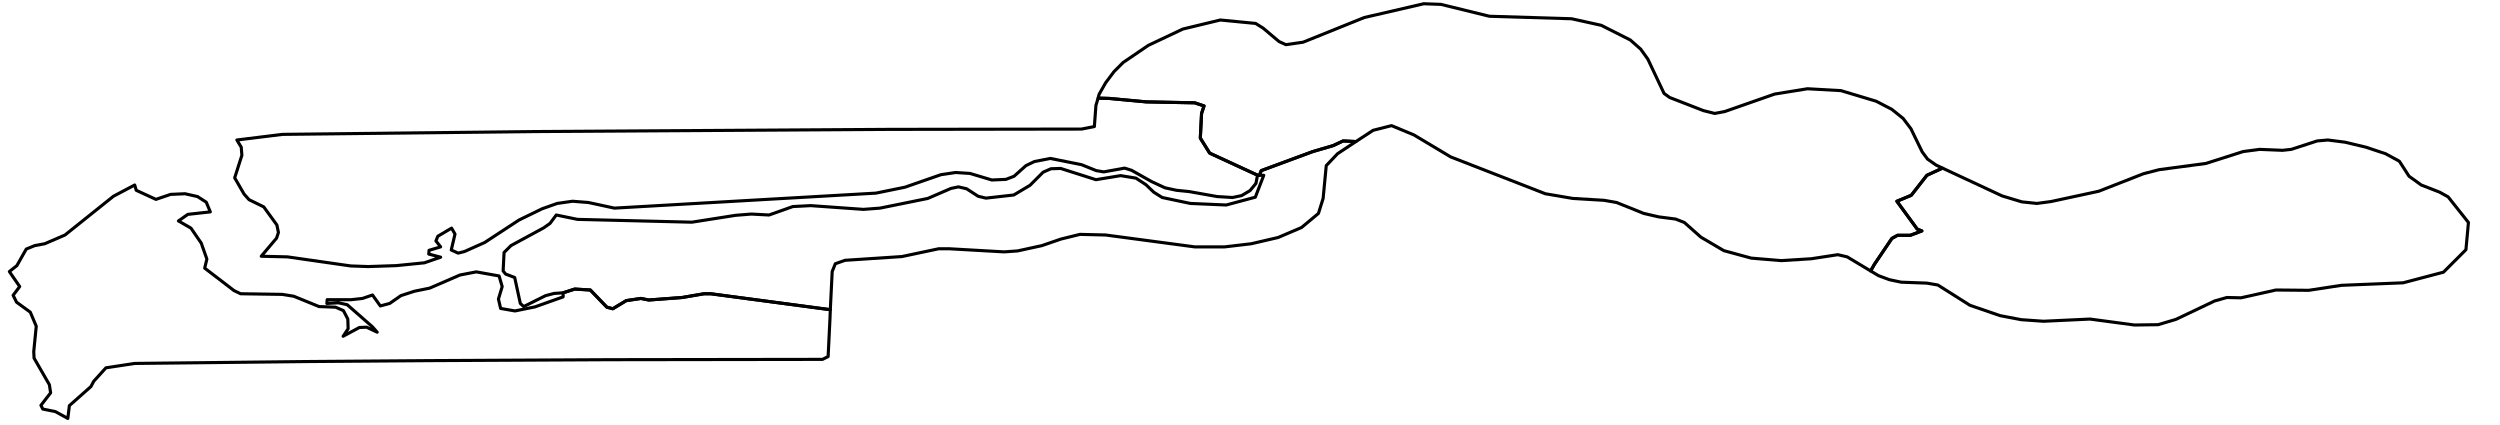 <?xml version="1.0" encoding="utf-8"?><!DOCTYPE svg  PUBLIC '-//W3C//DTD SVG 1.1//EN'  'http://www.w3.org/Graphics/SVG/1.1/DTD/svg11.dtd'><svg enable_background="new 0 0 800 136" height="136px" pretty_print="False" style="stroke-linejoin: round; stroke:#000; fill: none;" version="1.1" viewBox="0 0 800 136" width="800px" xmlns="http://www.w3.org/2000/svg" xmlns:xlink="http://www.w3.org/1999/xlink"><defs><style type="text/css"><![CDATA[path { fill-rule: evenodd; }]]></style></defs><g class="" id="gmb"><path d="M351.4,31.4L355.0,31.5L366.8,32.6L382.3,32.9L385.3,33.9L384.5,36.3L384.1,44.2L387.1,49.0L402.5,56.1L403.0,56.1L403.0,56.1L403.6,54.6L420.1,48.5L426.6,46.6L429.8,45.1L433.9,45.3L439.4,41.7L445.3,40.2L452.5,43.2L464.2,50.2L494.5,62.0L503.3,63.5L513.3,64.1L517.3,64.8L526.0,68.3L530.8,69.4L536.2,70.1L539.0,71.2L544.3,75.9L551.6,80.2L560.4,82.6L570.0,83.4L579.6,82.8L588.1,81.5L591.1,82.2L598.6,86.7L599.8,84.6L605.4,76.3L607.2,75.3L611.3,75.3L615.0,73.9L613.5,73.3L607.0,64.4L611.6,62.5L616.6,56.1L621.6,53.8L619.5,52.8L616.8,50.9L615.1,48.6L611.5,41.2L609.0,37.9L605.4,35.0L600.4,32.4L589.1,29.0L578.4,28.4L567.9,30.1L551.9,35.7L548.7,36.3L545.1,35.4L534.3,31.2L532.5,29.9L527.3,18.9L525.0,15.7L521.7,12.8L512.4,8.1L502.9,6.0L476.6,5.2L461.1,1.4L455.6,1.2L436.6,5.6L417.0,13.5L411.5,14.3L409.3,13.3L404.2,9.0L401.8,7.5L390.5,6.4L378.5,9.3L367.5,14.5L359.4,20.0L356.5,22.9L353.8,26.5L351.7,30.2L351.4,31.4Z " data-name="Maccarthy Island"/><path d="M621.6,53.8L616.6,56.1L611.6,62.5L607.0,64.4L613.5,73.3L615.0,73.9L611.3,75.3L607.2,75.3L605.4,76.3L599.8,84.6L598.6,86.7L601.1,88.2L604.6,89.5L608.4,90.3L616.6,90.6L620.1,91.2L630.4,97.7L640.0,101.0L646.8,102.3L653.9,102.8L668.8,102.1L683.0,104.0L690.6,103.9L696.3,102.2L708.7,96.3L712.6,95.2L717.1,95.3L728.3,92.8L738.8,92.9L749.3,91.3L769.0,90.5L781.9,87.1L789.1,79.9L789.9,71.2L783.4,63.0L780.7,61.5L774.8,59.2L770.9,56.4L767.8,51.6L763.4,49.2L757.1,47.1L750.4,45.5L744.9,44.8L741.5,45.1L733.2,47.8L730.4,48.1L723.1,47.8L717.8,48.5L705.9,52.3L690.9,54.3L685.9,55.6L671.6,61.2L656.3,64.5L651.8,65.1L647.0,64.6L640.7,62.7L621.6,53.8Z " data-name="Upper River"/><path d="M180.2,95.0L171.2,98.2L164.8,99.5L160.2,98.7L159.5,95.7L160.7,91.7L159.7,88.3L152.4,87.0L147.2,88.0L137.5,92.2L132.6,93.2L128.3,94.6L124.7,97.1L121.7,97.9L119.2,94.4L116.0,95.5L112.4,95.9L104.7,95.9L104.6,97.1L108.3,96.9L111.1,97.5L119.2,104.6L120.7,106.3L117.3,104.7L115.0,104.8L109.8,107.6L111.4,105.2L111.3,102.1L109.9,99.4L107.4,98.3L102.1,98.1L94.0,94.8L90.3,94.2L77.0,94.0L74.9,93.0L65.5,85.8L66.2,82.9L64.4,77.8L61.1,73.0L57.1,70.7L60.1,68.6L67.3,67.8L66.0,64.7L63.2,62.9L59.2,62.0L54.6,62.2L49.9,63.8L43.6,60.9L43.1,59.2L36.3,62.8L20.8,75.2L14.3,78.0L11.1,78.6L8.4,79.7L5.4,85.0L3.0,86.9L6.3,91.7L4.2,94.5L5.3,96.7L9.7,99.9L11.6,104.4L10.8,112.5L10.9,114.6L15.8,123.1L16.2,125.7L13.1,129.7L13.7,130.9L17.7,131.7L21.7,133.9L22.2,129.8L29.1,123.7L30.0,122.0L33.9,117.7L43.1,116.3L97.6,115.7L137.4,115.4L195.4,115.1L263.2,115.0L265.0,114.1L265.6,101.8L265.7,99.1L227.4,94.0L225.3,94.0L218.3,95.2L207.6,96.0L205.1,95.5L200.4,96.2L196.1,98.8L194.2,98.3L188.9,92.8L183.9,92.5L180.2,93.7L180.2,95.0Z " data-name="Banjul"/><path d="M433.9,45.3L429.8,45.1L426.6,46.6L420.1,48.5L403.6,54.6L403.0,56.1L404.4,56.1L401.7,63.1L392.4,65.6L380.9,65.1L371.9,63.2L369.2,61.5L366.7,59.1L363.5,57.0L358.6,56.2L350.7,57.5L339.4,53.9L336.3,54.0L333.8,55.1L329.6,59.3L324.4,62.4L315.5,63.4L313.0,62.8L309.3,60.4L306.7,59.8L304.3,60.3L296.9,63.5L281.6,66.6L276.3,67.0L259.4,65.8L253.7,66.1L246.1,68.8L240.4,68.5L235.4,68.9L221.4,71.1L184.8,70.2L178.0,68.8L176.0,71.5L174.0,72.9L163.5,78.6L161.3,80.8L161.0,86.7L161.8,87.7L164.7,88.8L166.5,97.1L167.6,98.1L174.6,94.6L177.3,93.9L180.2,93.7L183.9,92.5L188.9,92.8L194.2,98.3L196.1,98.8L200.4,96.2L205.1,95.5L207.6,96.0L218.3,95.2L225.3,94.0L227.4,94.0L265.7,99.1L266.3,86.9L267.3,84.4L270.4,83.3L288.6,82.1L300.4,79.6L303.7,79.6L321.3,80.6L325.6,80.3L333.4,78.6L339.5,76.5L345.6,75.0L353.8,75.2L382.3,79.0L391.9,79.0L400.4,78.0L409.0,76.0L416.5,72.8L421.9,68.3L423.4,63.5L424.4,53.0L428.0,49.2L433.9,45.3Z M350.7,33.7L350.2,40.5L346.1,41.3L284.7,41.4L236.1,41.7L171.4,42.1L90.4,43.0L75.8,44.8L77.2,47.1L77.4,49.7L75.1,56.9L78.1,62.1L79.7,63.9L84.4,66.2L88.6,72.0L89.1,74.4L88.5,76.2L83.6,82.0L92.0,82.2L112.2,85.1L117.8,85.3L126.8,85.0L135.8,84.1L141.0,82.3L137.2,81.3L137.3,80.1L141.0,79.0L139.5,77.1L140.1,75.6L144.5,73.0L145.6,74.9L144.4,80.0L146.6,81.0L148.6,80.5L155.1,77.6L166.1,70.4L173.5,66.8L178.3,65.1L183.2,64.4L188.3,64.8L196.6,66.6L280.3,61.8L289.6,59.9L301.1,55.9L305.8,55.2L310.4,55.5L317.4,57.6L321.9,57.4L324.5,56.4L328.3,53.0L331.0,51.7L336.1,50.7L346.1,52.7L350.8,54.6L353.2,55.0L359.9,53.8L362.1,54.5L368.5,58.1L372.8,60.1L376.5,60.9L380.5,61.3L389.5,62.9L394.4,63.2L397.3,62.6L400.0,61.0L401.9,58.7L402.4,56.1L402.5,56.1L387.1,49.0L384.1,44.2L384.5,36.3L385.3,33.9L382.3,32.9L366.8,32.6L355.0,31.5L351.4,31.4L350.7,33.7Z " data-name="Lower River"/></g></svg>
